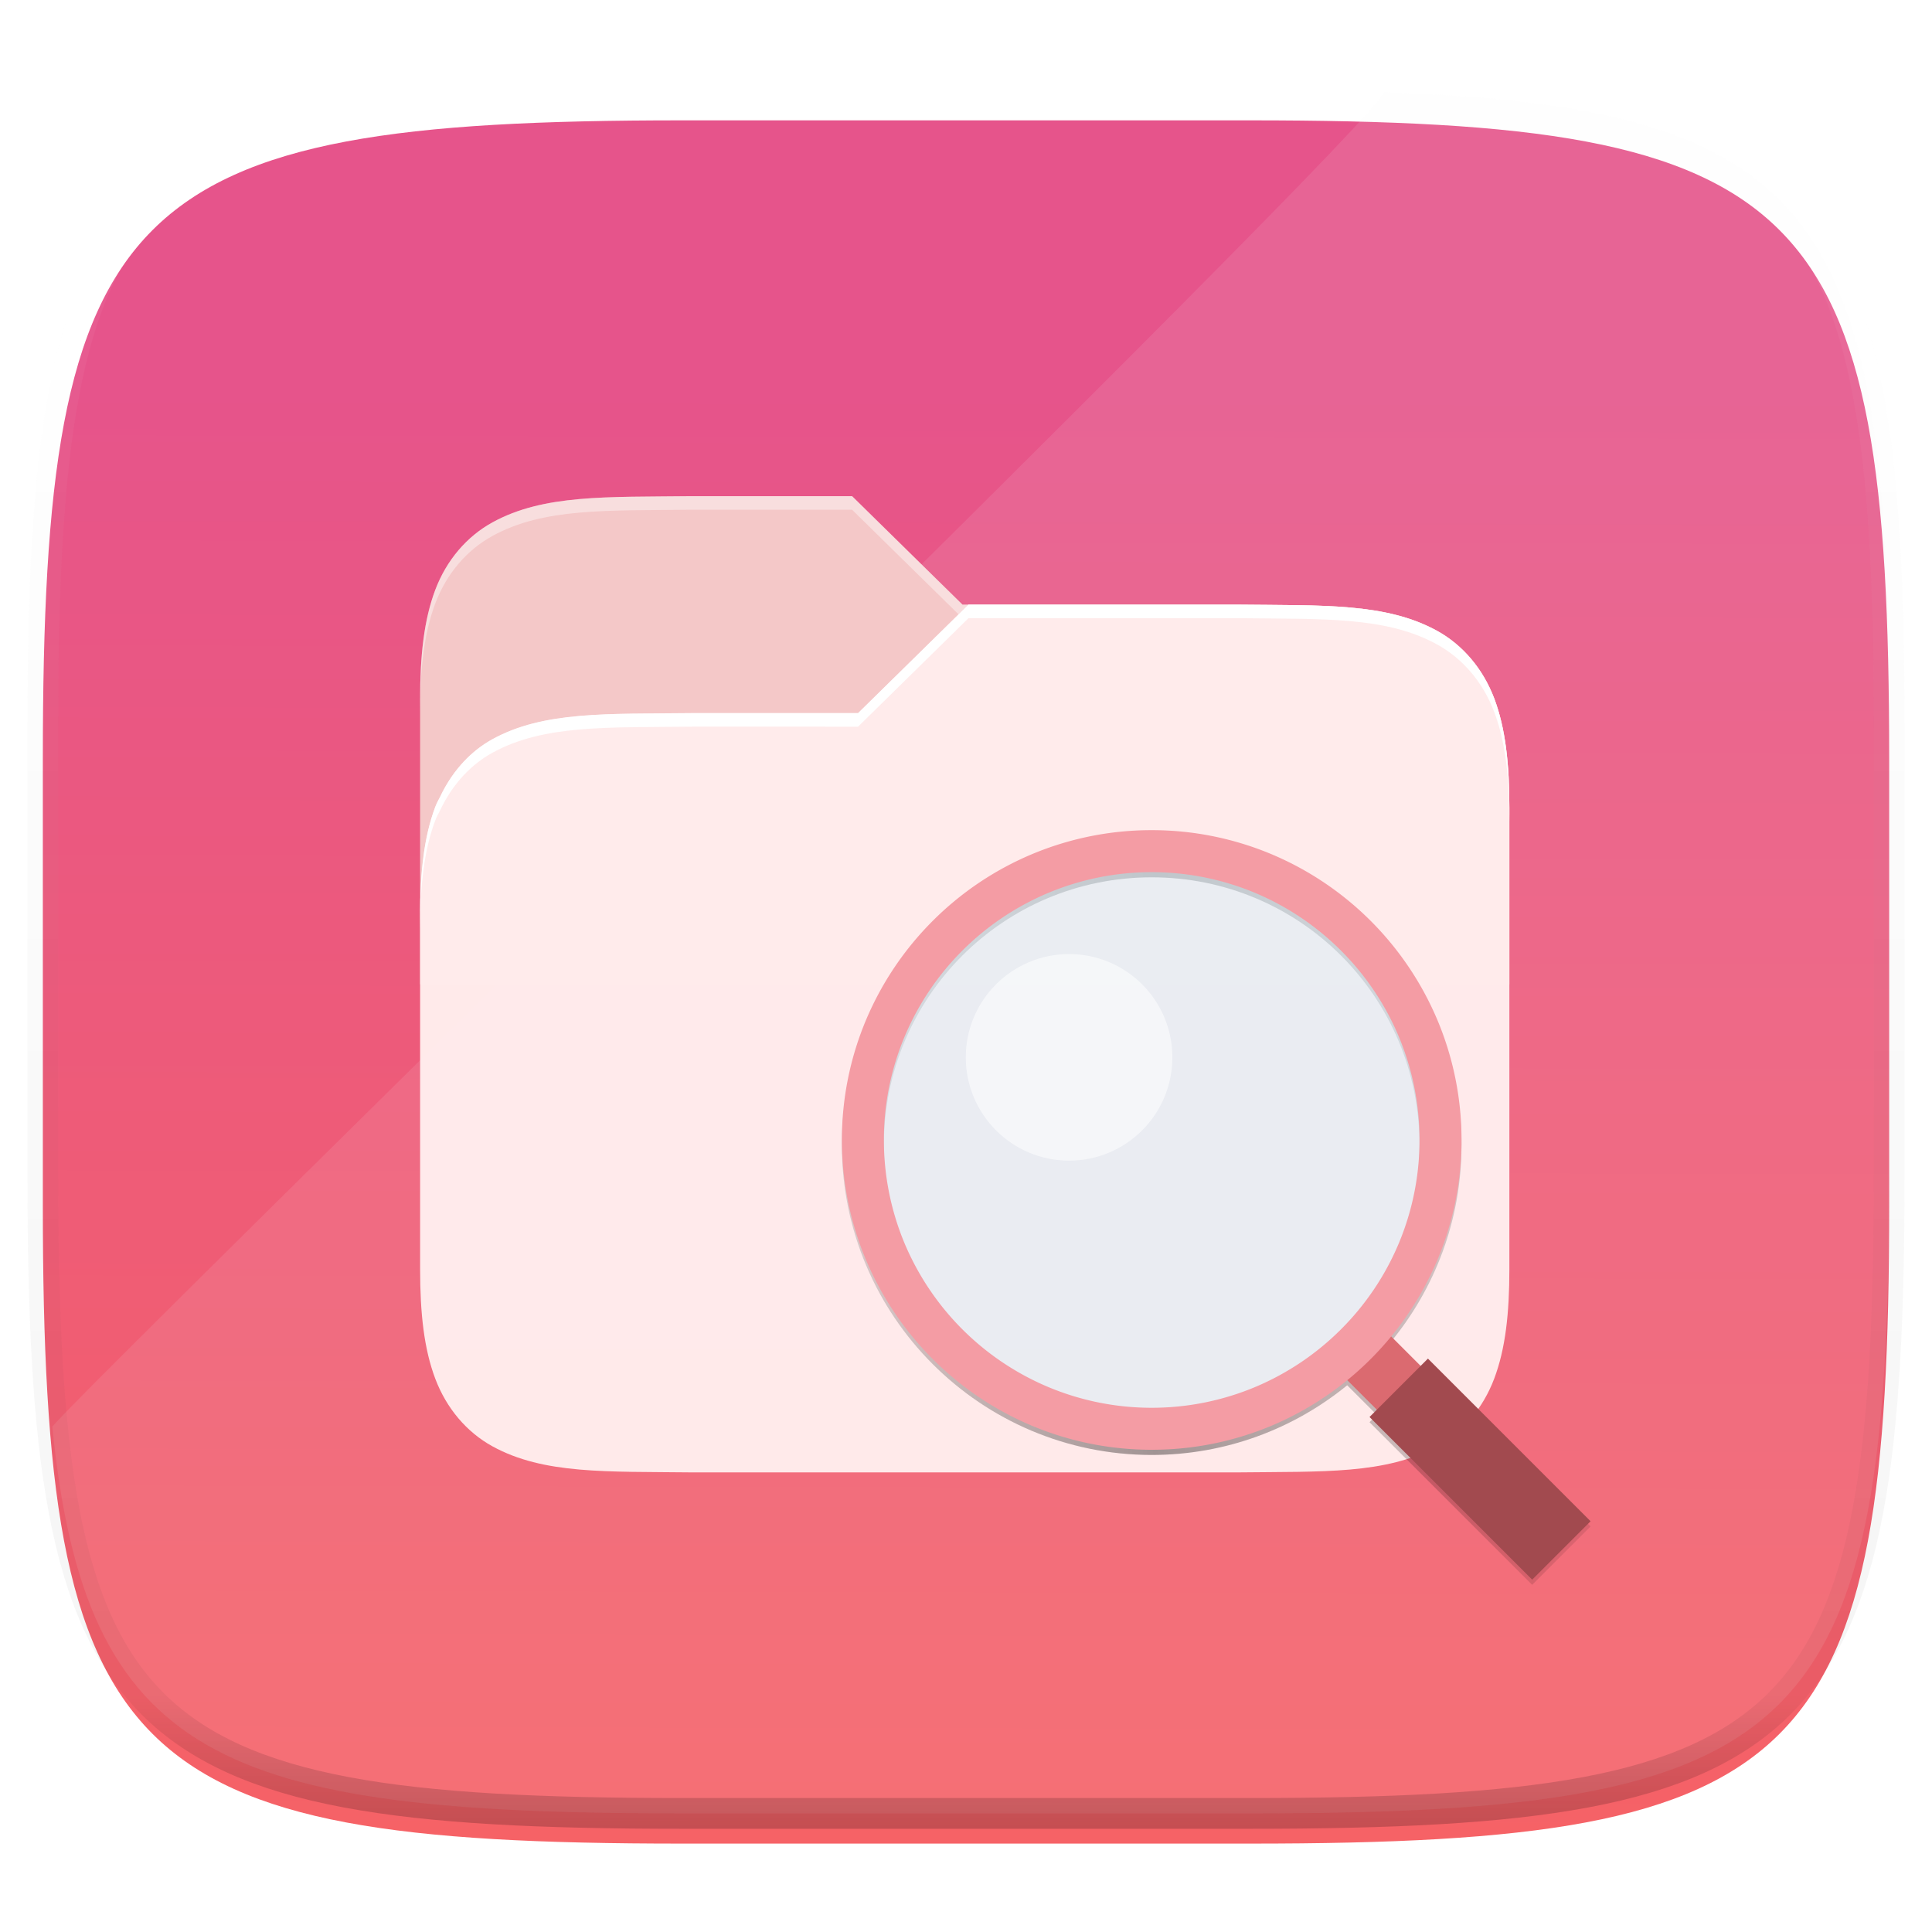 <svg xmlns="http://www.w3.org/2000/svg" style="isolation:isolate" width="256" height="256"><defs><filter id="a" width="400%" height="400%" x="-200%" y="-200%" color-interpolation-filters="sRGB" filterUnits="objectBoundingBox"><feGaussianBlur xmlns="http://www.w3.org/2000/svg" in="SourceGraphic" stdDeviation="4.294"/><feOffset xmlns="http://www.w3.org/2000/svg" dy="4" result="pf_100_offsetBlur"/><feFlood xmlns="http://www.w3.org/2000/svg" flood-opacity=".4"/><feComposite xmlns="http://www.w3.org/2000/svg" in2="pf_100_offsetBlur" operator="in" result="pf_100_dropShadow"/><feBlend xmlns="http://www.w3.org/2000/svg" in="SourceGraphic" in2="pf_100_dropShadow"/></filter></defs><g filter="url(#a)"><linearGradient id="b" x1=".51" x2=".512" y1="1.06" y2=".158" gradientTransform="matrix(244.648 0 0 228.338 5.676 11.947)" gradientUnits="userSpaceOnUse"><stop offset="0%" stop-color="#f76363"/><stop offset="100%" stop-color="#e6548b"/></linearGradient><path fill="url(#b)" d="M165.685 11.947c74.055 0 84.639 10.557 84.639 84.544v59.251c0 73.986-10.584 84.543-84.639 84.543h-75.37c-74.055 0-84.639-10.557-84.639-84.543V96.491c0-73.987 10.584-84.544 84.639-84.544h75.37z"/></g><path fill="#F7F7F7" d="M183.349 12.212c58.127 2.009 66.975 16.629 66.975 84.279v59.251c0 73.986-10.584 84.543-84.639 84.543h-75.37c-61.096 0-78.991-7.185-83.383-51.245 4.973-6.112 176.887-173.772 176.417-176.828z" opacity=".1"/><g opacity=".4"><linearGradient id="c" x1=".517" x2=".517" y2="1"><stop offset="0%" stop-color="#fff"/><stop offset="12.5%" stop-opacity=".098" stop-color="#fff"/><stop offset="92.5%" stop-opacity=".098"/><stop offset="100%" stop-opacity=".498"/></linearGradient><path fill="none" stroke="url(#c)" stroke-linecap="round" stroke-linejoin="round" stroke-width="4.077" d="M165.685 11.947c74.055 0 84.639 10.557 84.639 84.544v59.251c0 73.986-10.584 84.543-84.639 84.543h-75.37c-74.055 0-84.639-10.557-84.639-84.543V96.491c0-73.987 10.584-84.544 84.639-84.544h75.37z" vector-effect="non-scaling-stroke"/></g><g filter="url(#d)"><path fill="#F4C8C8" d="M91.697 61.745c-11.35.13-19.655-.258-26.446 3.474-3.395 1.865-6.09 5.007-7.576 8.947-1.485 3.941-2.008 8.62-2.008 14.528v37.728H200v-23.356c0-5.907-.523-10.587-2.009-14.527-.184-.49-.432-.934-.669-1.386-.09-.166-.161-.342-.247-.509-1.558-3.043-3.838-5.52-6.66-7.07-6.791-3.731-15.096-3.326-26.446-3.457h-36.435l-14.627-14.372h-21.21z"/><clipPath id="e"><path fill="#FFF" d="M91.697 61.745c-11.35.13-19.655-.257-26.446 3.473-3.395 1.866-6.09 5.008-7.576 8.948-1.485 3.941-2.008 8.62-2.008 14.528v37.728H200v-23.356c0-5.907-.523-10.587-2.009-14.527-.184-.49-.432-.934-.669-1.386-.09-.166-.161-.342-.247-.509-1.558-3.043-3.838-5.52-6.66-7.07-6.791-3.731-15.096-3.326-26.445-3.457h-36.436l-14.627-14.372h-21.21z"/></clipPath><g clip-path="url(#e)"><defs><filter id="f" width="400%" height="400%" x="-200%" y="-200%" color-interpolation-filters="sRGB" filterUnits="objectBoundingBox"><feGaussianBlur xmlns="http://www.w3.org/2000/svg" stdDeviation="1.44"/></filter></defs><path d="M163.97 76.117c11.349.13 19.654-.257 26.445 3.474 3.396 1.866 6.091 5.008 7.576 8.948 1.486 3.94 2.009 8.62 2.009 14.527v61.085c0 5.907-.523 10.587-2.009 14.527-1.485 3.94-4.18 7.1-7.576 8.965-6.791 3.731-15.096 3.326-26.445 3.457H91.695c-11.35-.131-19.655.274-26.446-3.457-3.396-1.865-6.091-5.025-7.576-8.965-1.483-3.94-2.006-8.62-2.006-14.527v-46.712c0-5.907.523-10.587 2.008-14.527.185-.49.432-.934.67-1.386.09-.166.16-.342.246-.509 1.558-3.043 3.838-5.52 6.66-7.071 6.791-3.731 15.096-3.325 26.446-3.456H113.7l14.627-14.373h35.643z" opacity=".2" filter="url(#f)"/></g><path fill="#FFEBEB" fill-opacity=".996" d="M163.97 76.117c11.349.13 19.654-.257 26.445 3.474 3.396 1.866 6.091 5.008 7.576 8.948 1.486 3.94 2.009 8.62 2.009 14.527v61.084c0 5.908-.523 10.588-2.009 14.528-1.485 3.94-4.18 7.1-7.576 8.965-6.791 3.731-15.096 3.326-26.445 3.457H91.695c-11.35-.131-19.655.274-26.446-3.457-3.396-1.865-6.091-5.025-7.576-8.965-1.483-3.94-2.006-8.62-2.006-14.528V117.439c0-5.907.523-10.587 2.008-14.527.185-.49.432-.934.67-1.386.09-.166.16-.342.246-.509 1.558-3.043 3.838-5.52 6.66-7.071 6.791-3.731 15.096-3.325 26.446-3.456H113.699l14.627-14.373h35.644z"/><path fill="#FFF" d="M91.697 61.745c-11.35.13-19.655-.258-26.446 3.474-3.395 1.865-6.09 5.007-7.576 8.947-1.485 3.941-2.008 8.62-2.008 14.528v1.796c0-5.907.523-10.587 2.008-14.527 1.486-3.94 4.181-7.082 7.576-8.948 6.791-3.731 15.096-3.344 26.446-3.474h21.209l14.109 13.864 1.311-1.288h-.793l-14.627-14.372H91.697z" opacity=".4"/><path fill="#FFF" d="M128.327 76.117L113.7 90.49H91.697c-11.35.131-19.654-.275-26.446 3.457-2.821 1.55-5.102 4.027-6.659 7.07-.086.167-.157.343-.247.509-.238.452-.485.896-.67 1.386-1.485 3.94-2.008 8.62-2.008 14.527v1.797c0-5.907.523-10.587 2.008-14.527.185-.49.432-.935.67-1.386.09-.166.161-.342.247-.509 1.557-3.043 3.838-5.521 6.659-7.071 6.792-3.731 15.096-3.326 26.446-3.456H113.7l14.627-14.373h35.642c11.35.13 19.655-.257 26.446 3.474 3.395 1.865 6.091 5.008 7.576 8.948 1.485 3.94 2.008 8.62 2.008 14.527v-1.797c0-5.907-.523-10.587-2.008-14.527-1.485-3.94-4.181-7.082-7.576-8.948-6.791-3.731-15.096-3.343-26.446-3.474h-35.642z"/></g><defs><filter id="d" width="400%" height="400%" x="-200%" y="-200%" color-interpolation-filters="sRGB" filterUnits="objectBoundingBox"><feGaussianBlur xmlns="http://www.w3.org/2000/svg" in="SourceGraphic" stdDeviation="4.294"/><feOffset xmlns="http://www.w3.org/2000/svg" dy="4" result="pf_100_offsetBlur"/><feFlood xmlns="http://www.w3.org/2000/svg" flood-opacity=".4"/><feComposite xmlns="http://www.w3.org/2000/svg" in2="pf_100_offsetBlur" operator="in" result="pf_100_dropShadow"/><feBlend xmlns="http://www.w3.org/2000/svg" in="SourceGraphic" in2="pf_100_dropShadow"/></filter></defs><path d="M152.605 110.683c22.64 0 41.053 18.413 41.053 41.052 0 9.872-3.502 18.939-9.328 26.027l3.913 3.913.967-.968 21.553 21.553-7.741 7.74-21.553-21.552.968-.968-3.926-3.925c-7.07 5.767-16.089 9.233-25.906 9.233-22.639 0-41.052-18.413-41.052-41.053 0-22.639 18.413-41.052 41.052-41.052zm0 5.566c-19.631 0-35.486 15.855-35.486 35.486 0 19.632 15.855 35.487 35.486 35.487 19.632 0 35.487-15.855 35.487-35.487 0-19.631-15.855-35.486-35.487-35.486z" opacity=".1"/><g opacity=".3"><linearGradient id="g" x1="-.082" x2=".966" y1=".985" y2=".985" gradientTransform="matrix(99.21 0 0 99.317 111.553 110.683)" gradientUnits="userSpaceOnUse"><stop offset="0%" stop-opacity="0"/><stop offset="47.697%"/><stop offset="100%" stop-opacity="0"/></linearGradient><path fill="url(#g)" d="M152.605 110.683c22.64 0 41.053 18.413 41.053 41.052 0 9.872-3.502 18.939-9.328 26.027l3.913 3.913.967-.968 21.553 21.553-7.741 7.74-21.553-21.552.968-.968-3.926-3.925c-7.07 5.767-16.089 9.233-25.906 9.233-22.639 0-41.052-18.413-41.052-41.053 0-22.639 18.413-41.052 41.052-41.052zm0 5.566c-19.631 0-35.486 15.855-35.486 35.486 0 19.632 15.855 35.487 35.486 35.487 19.632 0 35.487-15.855 35.487-35.487 0-19.631-15.855-35.486-35.487-35.486z"/></g><path fill="#DB6A70" d="M176.966 181.325l5.806-5.806 8.208 8.209-5.805 5.806-8.209-8.209z"/><path fill="#A24A4F" d="M181.469 187.762l7.739-7.74 21.553 21.553-7.739 7.739-21.553-21.552z"/><circle fill="#DAF0F9" fill-opacity=".543" cx="152.605" cy="151.051" r="38.27" vector-effect="non-scaling-stroke"/><path fill="#F49CA4" fill-rule="evenodd" d="M152.607 192.102a40.929 40.929 0 0 1-15.975-3.228 41.058 41.058 0 0 1-13.048-8.8 41.214 41.214 0 0 1-8.8-13.048 40.929 40.929 0 0 1-3.228-15.975 40.958 40.958 0 0 1 3.228-15.975 41.214 41.214 0 0 1 8.8-13.048 41.055 41.055 0 0 1 13.048-8.799A40.912 40.912 0 0 1 152.607 110a40.941 40.941 0 0 1 15.975 3.229 41.21 41.21 0 0 1 21.847 21.847 40.92 40.92 0 0 1 3.229 15.975 40.912 40.912 0 0 1-3.229 15.975 41.21 41.21 0 0 1-21.847 21.848 40.958 40.958 0 0 1-15.975 3.228zm0-5.564h-.007c-4.739 0-9.43-.946-13.8-2.792a35.608 35.608 0 0 1-11.283-7.605 35.725 35.725 0 0 1-7.611-11.283 35.439 35.439 0 0 1-2.786-13.807 35.34 35.34 0 0 1 2.792-13.807 35.588 35.588 0 0 1 18.888-18.887 35.464 35.464 0 0 1 13.807-2.793c4.739 0 9.437.947 13.807 2.793a35.558 35.558 0 0 1 11.276 7.604 35.504 35.504 0 0 1 7.611 11.283 35.49 35.49 0 0 1 2.793 13.807c0 4.746-.947 9.437-2.793 13.807a35.493 35.493 0 0 1-7.611 11.283 35.577 35.577 0 0 1-11.276 7.605 35.466 35.466 0 0 1-13.807 2.792z"/><circle fill="#FFF" fill-opacity=".543" cx="141.658" cy="140.104" r="13.684" vector-effect="non-scaling-stroke"/></svg>